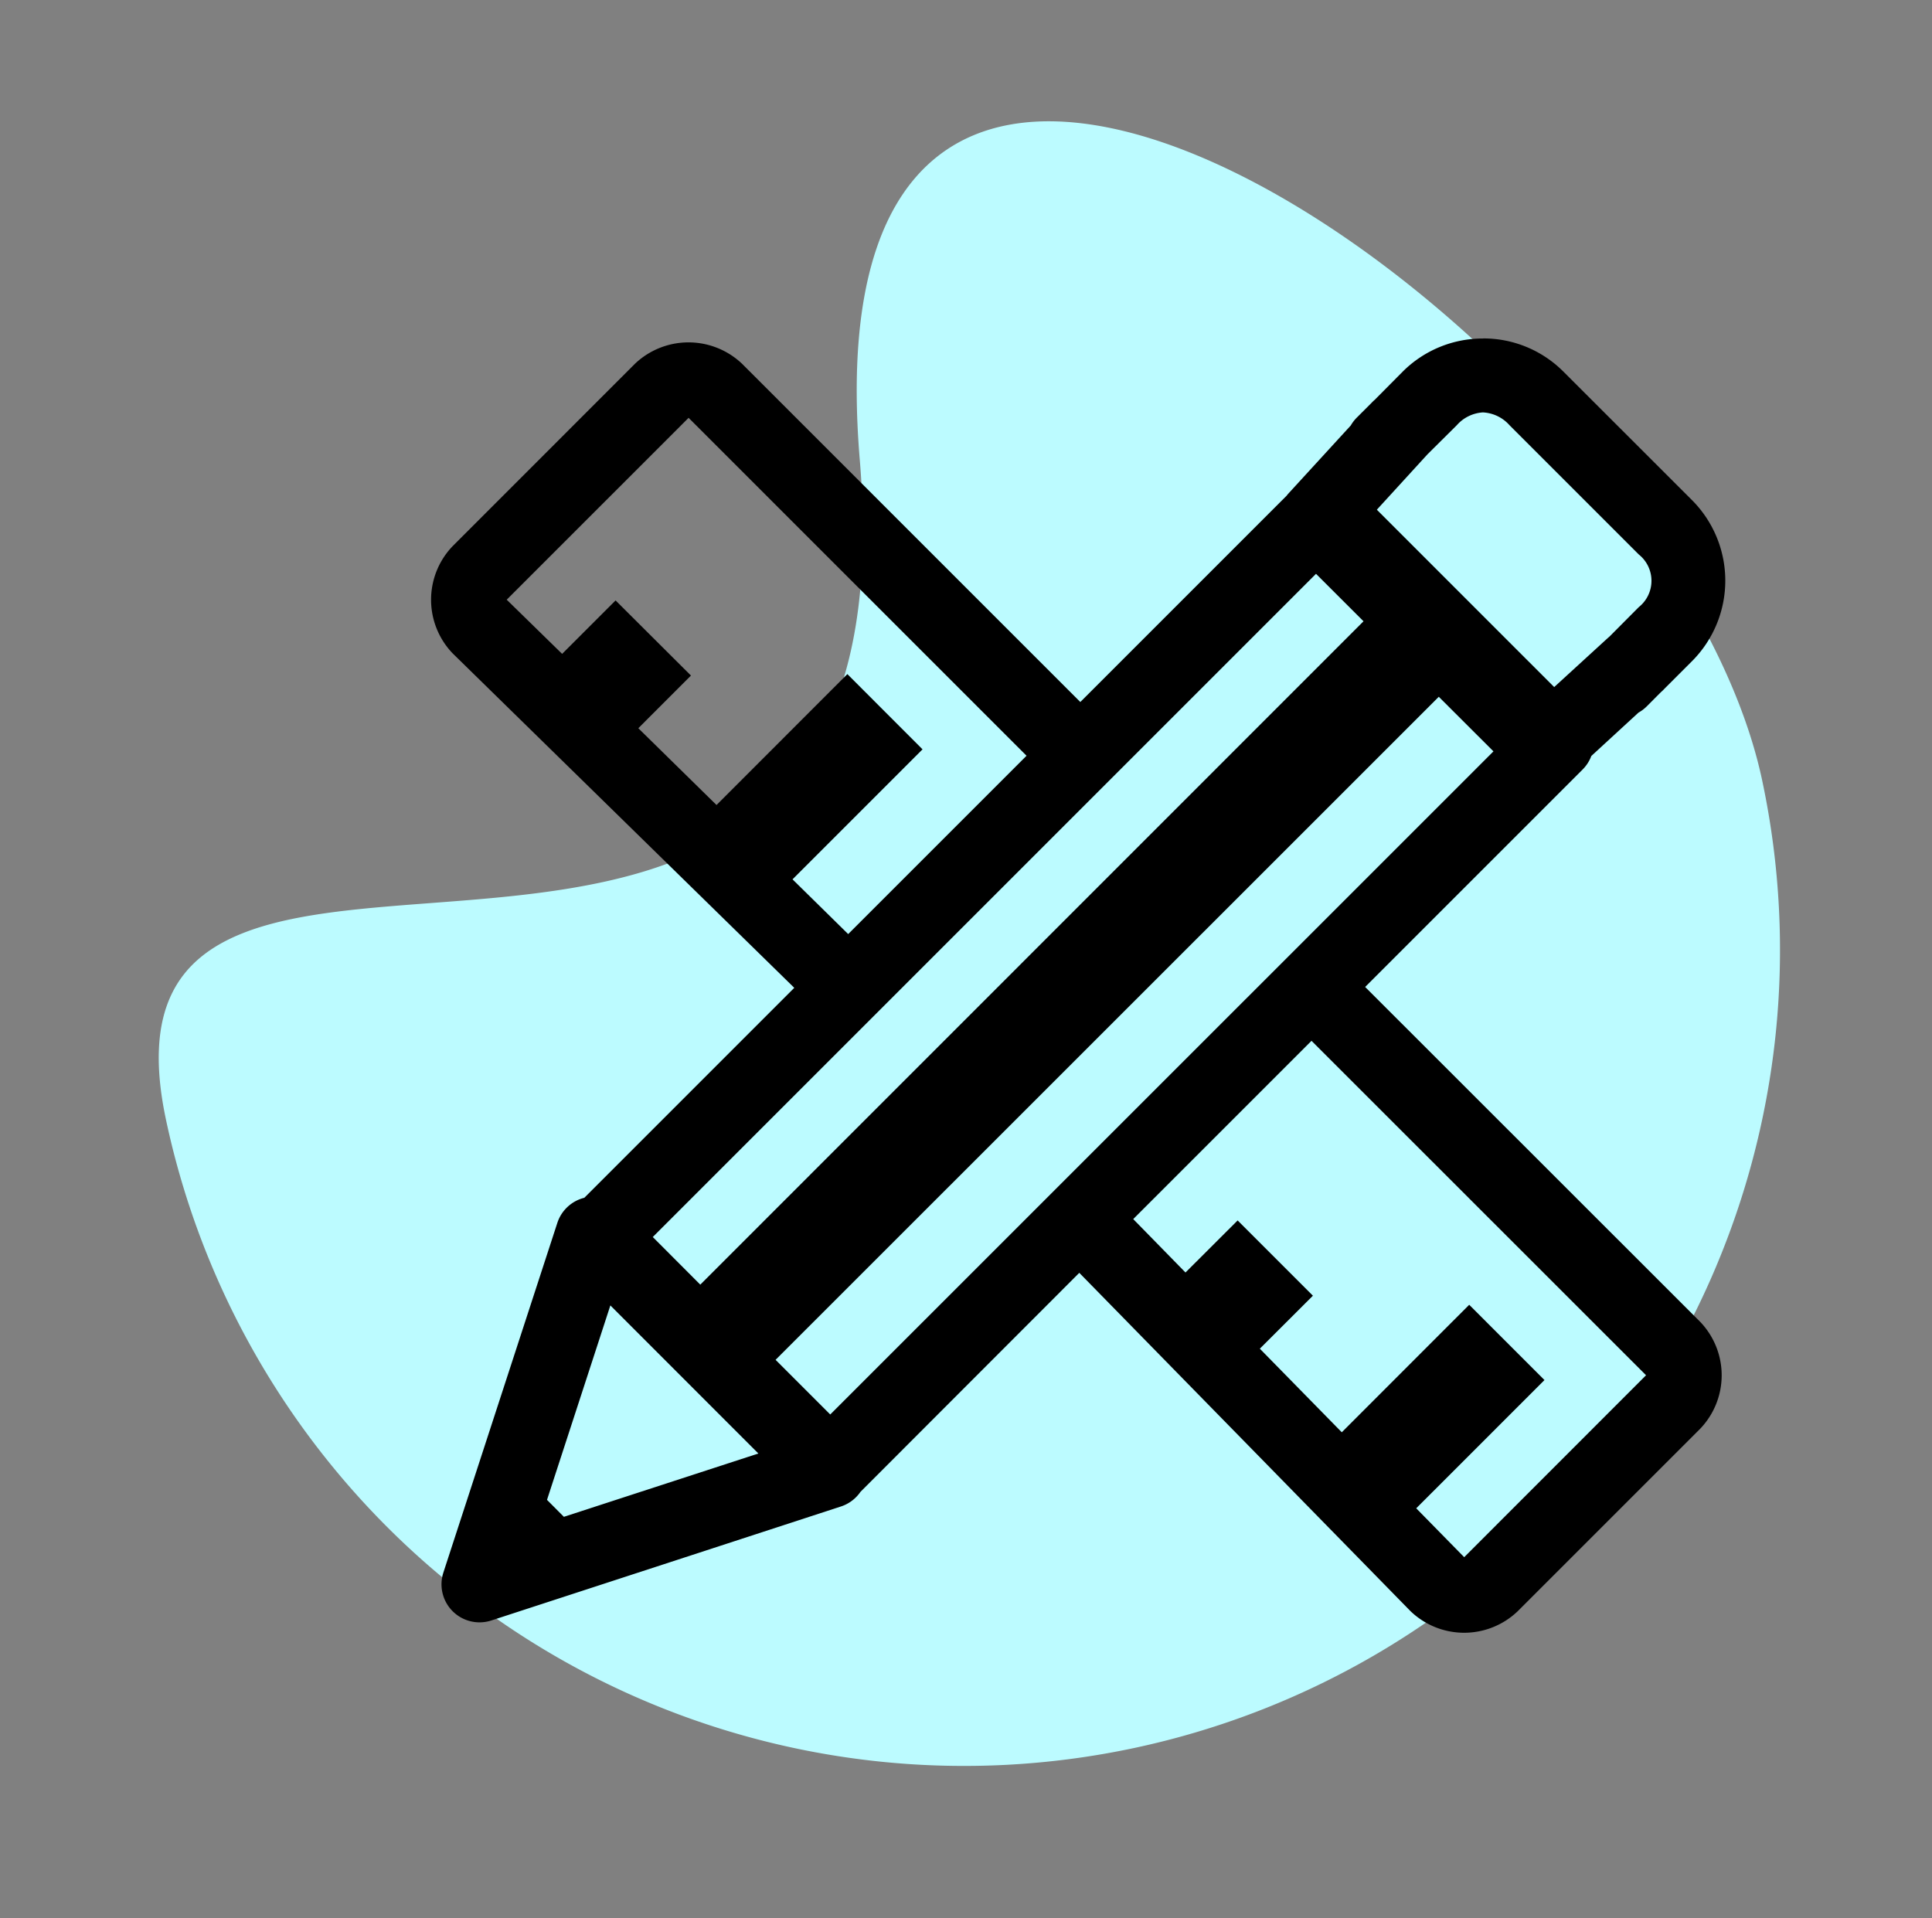 <svg xmlns="http://www.w3.org/2000/svg" width="71.642" height="71.126" viewBox="0 0 71.642 71.126">
  <rect x="0" y="0" width="71.642" height="71.126" fill="#808080" stroke="none"/>
  <g id="design_process" data-name="design process" transform="translate(-1394.781 -5315.879)">
    <path id="Path_21926" data-name="Path 21926" d="M30.26,10.995c3.413-26.869,30.26,1.884,30.26,18.6A30.26,30.26,0,0,1,0,29.591C0,12.878,26.847,37.863,30.26,10.995Z" transform="matrix(0.978, -0.208, 0.208, 0.978, 1394.781, 5328.462)" fill="#bcfbff"/>
    <path id="design_1_" data-name="design(1)" d="M40.475,1.514A4.2,4.2,0,0,0,37.5,2.735L36.457,3.786a1.411,1.411,0,0,0-.121.116l-.524.524a1.41,1.41,0,0,0-.245.313L33.229,7.291l-.042.054-7.649,7.649L12.991,2.447a2.883,2.883,0,0,0-3.964,0L2.26,9.217a2.87,2.87,0,0,0,0,3.97l.006.006,12.665,12.4L7.146,33.379a1.41,1.41,0,0,0-1,.928L1.919,47.277A1.41,1.41,0,0,0,3.7,49.053l12.969-4.229a1.41,1.41,0,0,0,.716-.539L25.5,36.162,37.78,48.706l.006.006a2.87,2.87,0,0,0,3.97,0l6.767-6.767a2.865,2.865,0,0,0,0-3.967L36.1,25.561l8.066-8.066a1.41,1.41,0,0,0,.321-.5l1.74-1.6.006-.006a1.41,1.41,0,0,0,.31-.234l.522-.524A1.41,1.41,0,0,0,47.2,14.5l1.035-1.035a4.229,4.229,0,0,0,0-5.943l-4.793-4.79a4.187,4.187,0,0,0-2.966-1.221Zm0,2.741a1.408,1.408,0,0,1,.978.474l4.793,4.793a1.248,1.248,0,0,1,0,1.954l-1.063,1.069-.017.017-.068.059-1.988,1.819L36.534,7.863l1.878-2.055L39.5,4.728a1.4,1.4,0,0,1,.976-.474Zm-29.463.2L23.544,16.987,16.93,23.6l-2.064-2.03,4.821-4.821L16.9,13.959l-4.852,4.855-2.9-2.848L11.1,14.013,8.305,11.227,6.323,13.209,4.268,11.2l6.744-6.744ZM34.278,10.24,36.04,12,11.446,36.6,9.684,34.834ZM38.831,14.8l2.027,2.024L16.265,41.415l-2.027-2.027Zm-4.72,12.758L46.517,39.96l-6.744,6.747-1.779-1.813,4.756-4.756-2.791-2.791-4.725,4.728-3.039-3.1,1.968-1.965-2.791-2.791-1.934,1.931L27.5,34.169l6.614-6.614Zm-26,9.812,5.489,5.492L6.388,45.21l-.626-.629,2.351-7.215Z" transform="translate(1409.303 5326.918)"/>
  </g>
</svg>
